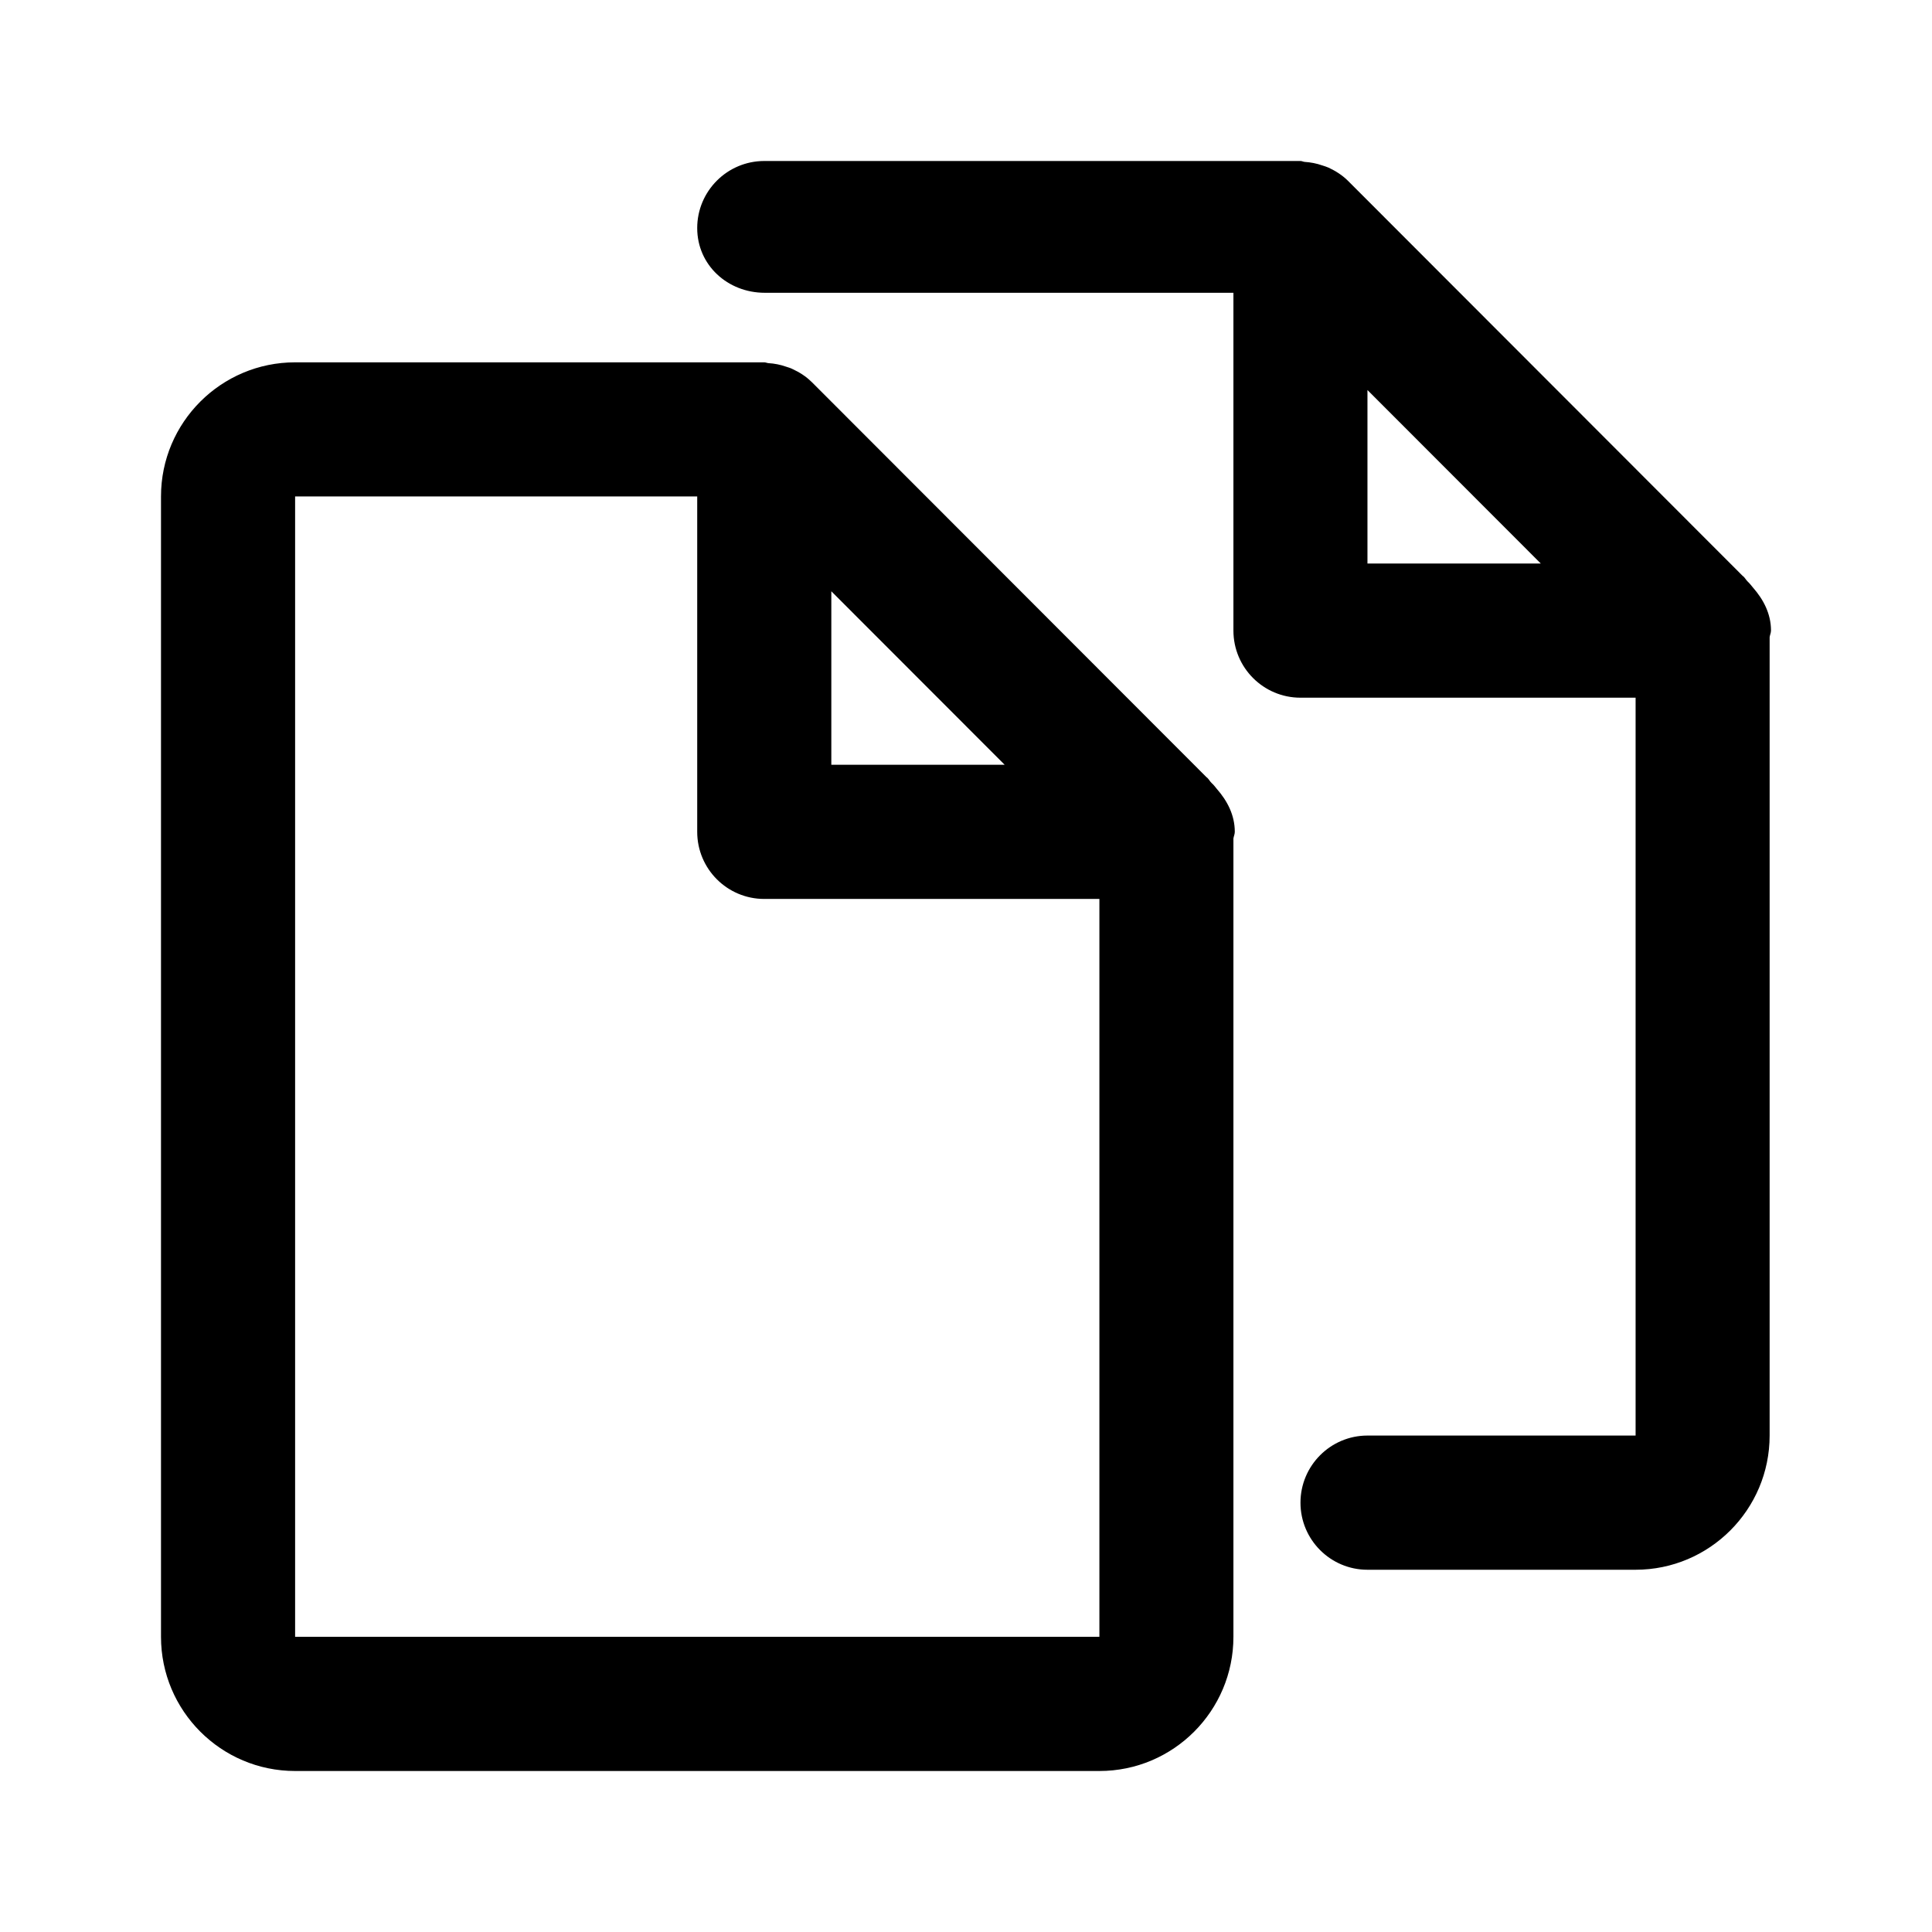 <svg viewBox="0 0 24 24" fill="none" xmlns="http://www.w3.org/2000/svg">
<path fill-rule="evenodd" clip-rule="evenodd" d="M21.983 7.916V17.833C21.983 18.753 21.236 19.5 20.318 19.5H16.987C16.528 19.5 16.155 19.127 16.155 18.667C16.155 18.207 16.528 17.833 16.987 17.833H20.318V8.667H16.155C15.695 8.667 15.322 8.294 15.322 7.833V3.637H9.5C9.04 3.637 8.661 3.294 8.661 2.833C8.661 2.374 9.034 2 9.494 2H16.155C16.173 2 16.188 2.009 16.206 2.011C16.282 2.016 16.355 2.03 16.426 2.055C16.453 2.064 16.479 2.071 16.505 2.083C16.59 2.123 16.672 2.174 16.742 2.243C16.743 2.244 16.743 2.244 16.744 2.245L21.648 7.154C21.675 7.172 21.688 7.204 21.712 7.226C21.736 7.248 21.755 7.274 21.777 7.3C21.905 7.446 22 7.624 22 7.833C22 7.863 21.986 7.888 21.983 7.916ZM16.987 4.845V7H19.14L16.987 4.845ZM9.544 4.511C9.619 4.515 9.694 4.53 9.765 4.555C9.792 4.564 9.819 4.571 9.844 4.584C9.929 4.623 10.011 4.674 10.08 4.743C10.081 4.744 10.082 4.744 10.083 4.745L14.987 9.654C15.014 9.672 15.027 9.705 15.051 9.727C15.076 9.748 15.094 9.774 15.115 9.799C15.244 9.946 15.339 10.123 15.339 10.333C15.339 10.363 15.326 10.388 15.322 10.416V20.333C15.322 21.253 14.576 22 13.657 22H3.666C2.747 22 2 21.253 2 20.333V6.167C2 5.247 2.747 4.501 3.666 4.501H9.494C9.511 4.501 9.526 4.509 9.544 4.511ZM10.327 7.345V9.5H12.48L10.327 7.345ZM8.661 10.333V6.167H3.666V20.333H13.657V11.167H9.494C9.034 11.167 8.661 10.794 8.661 10.333Z" fill="currentColor"/>
</svg>
